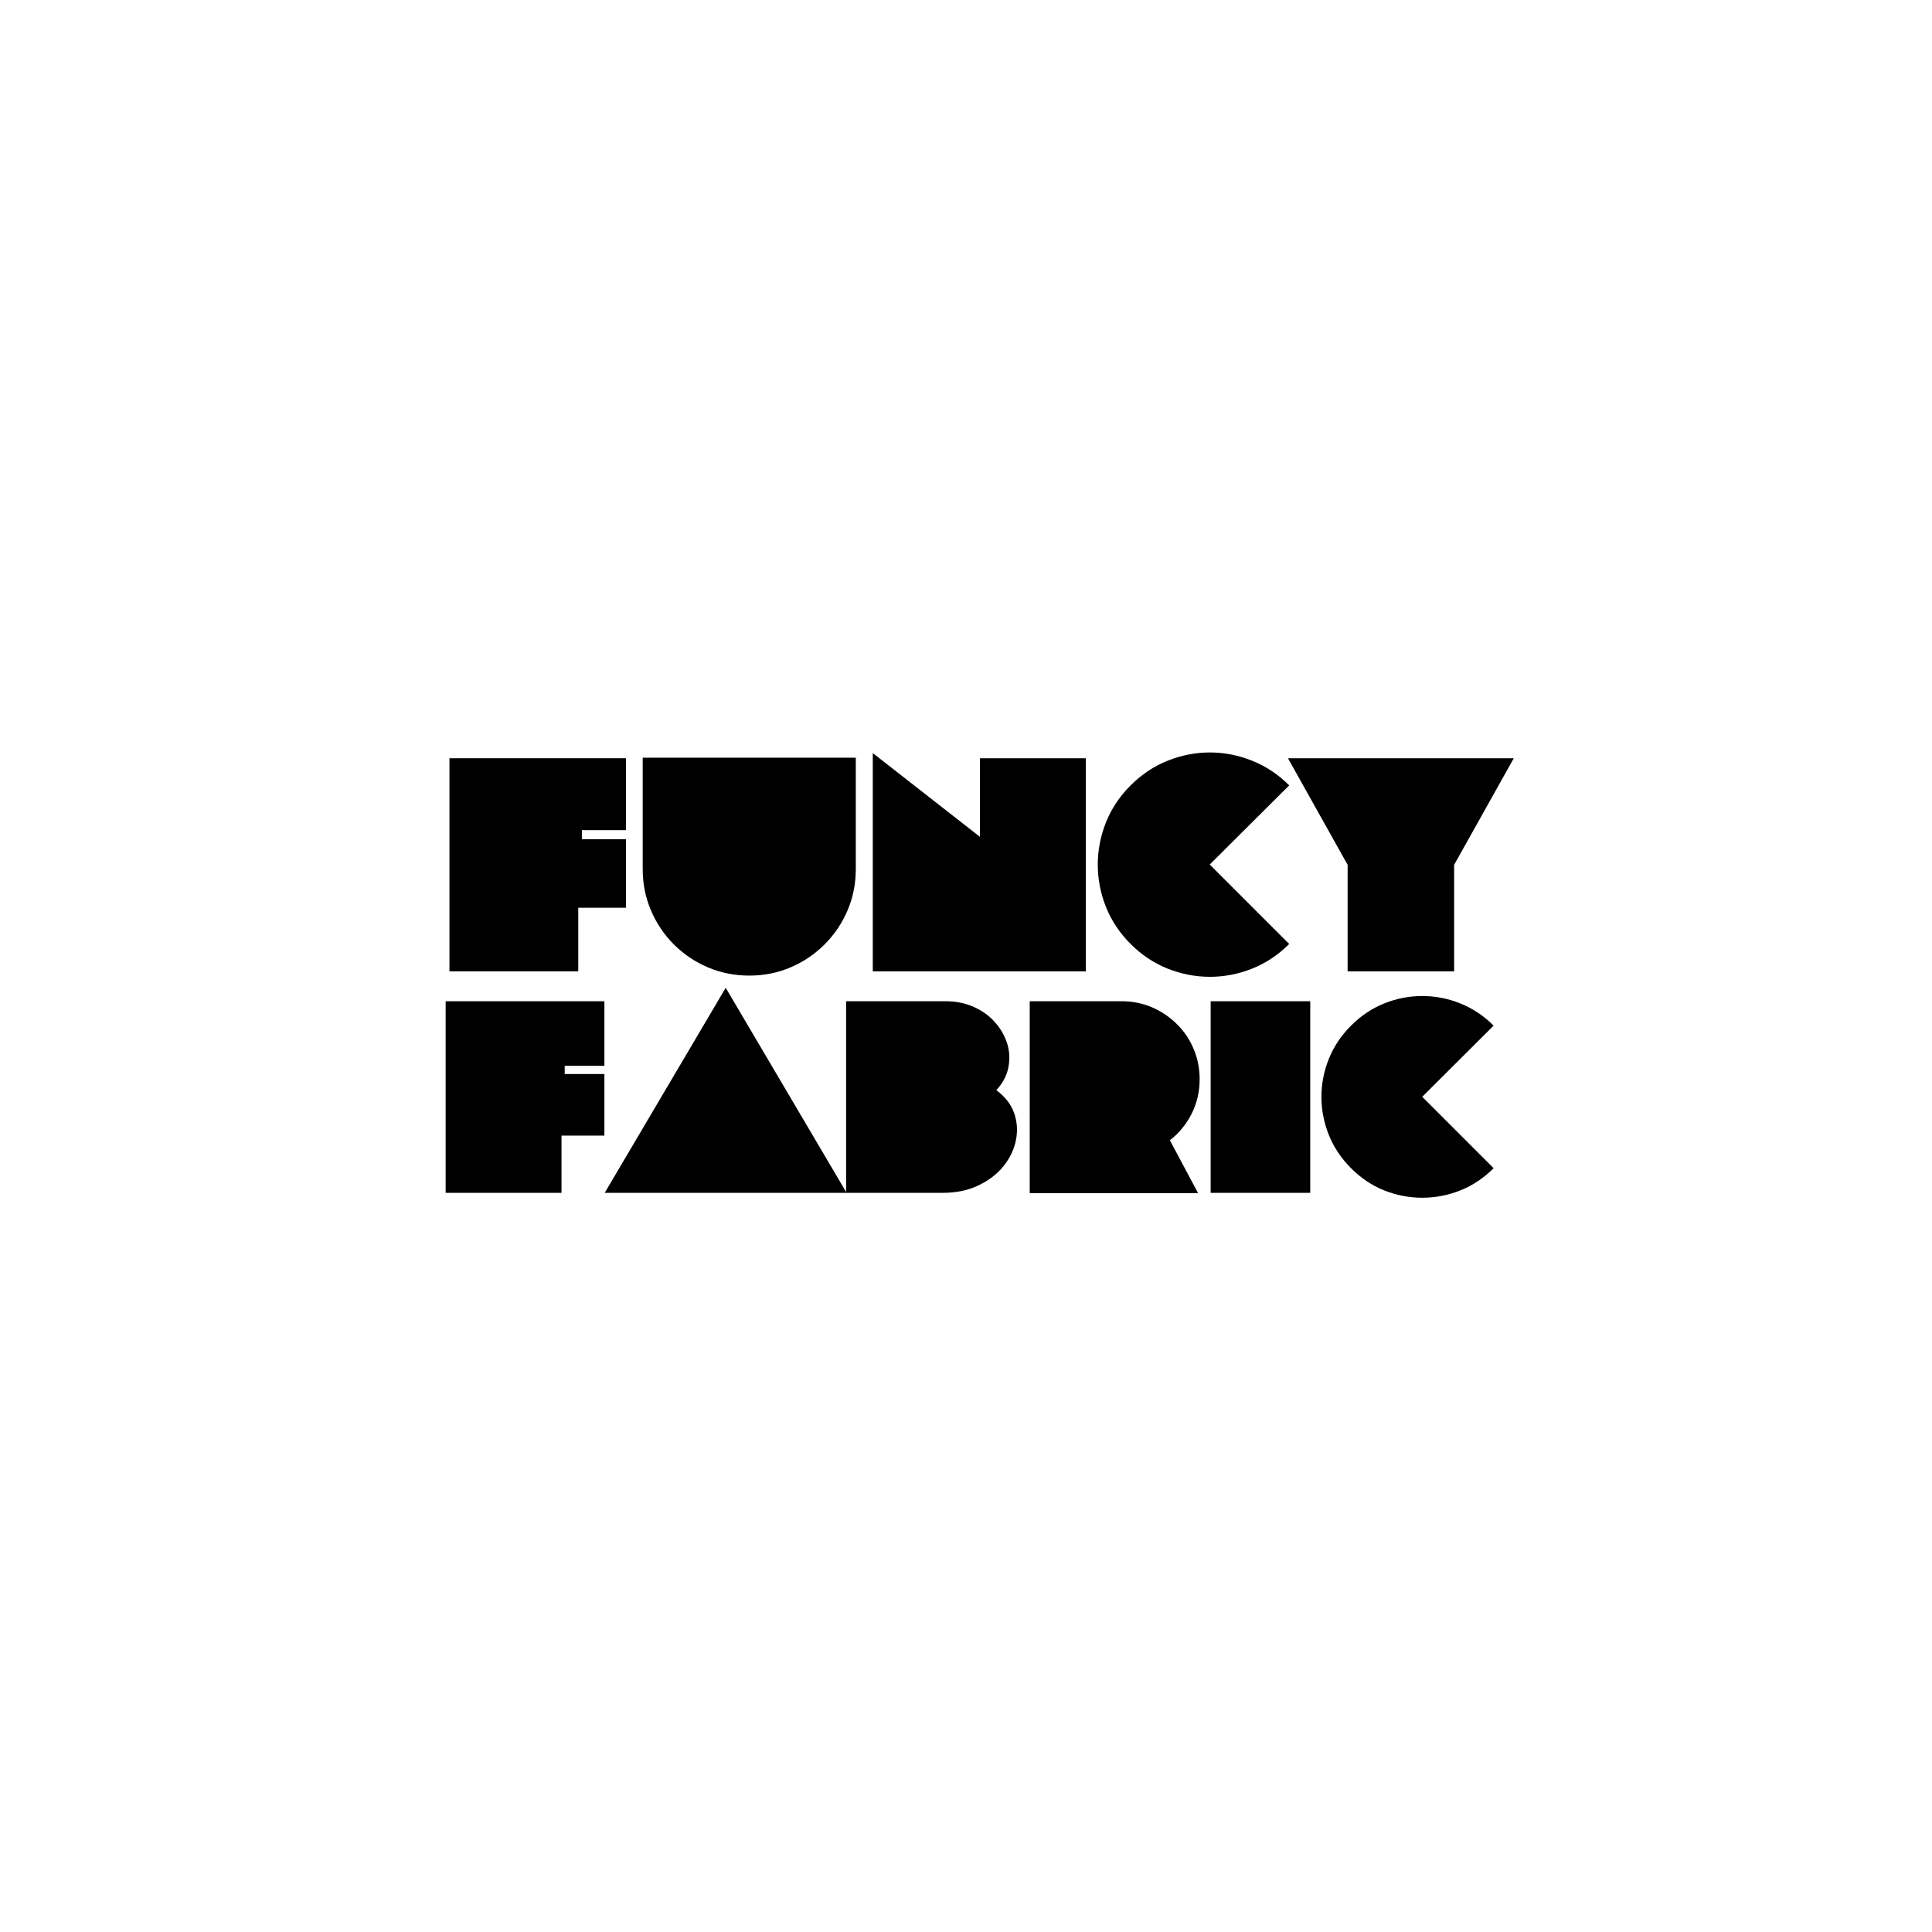<svg xmlns="http://www.w3.org/2000/svg" xmlns:xlink="http://www.w3.org/1999/xlink" width="500" zoomAndPan="magnify" viewBox="0 0 375 375" height="500" preserveAspectRatio="xMidYMid meet" version="1.0"><defs><g/></defs><g fill="#000000" fill-opacity="1"><g transform="translate(85.411, 188.536)"><g><path d="M 1.828 -41.359 L 36.094 -41.359 L 36.094 -27.406 L 27.531 -27.406 L 27.531 -25.641 L 36.094 -25.641 L 36.094 -12.344 L 26.828 -12.344 L 26.828 0 L 1.828 0 Z M 1.828 -41.359 "/></g></g></g><g fill="#000000" fill-opacity="1"><g transform="translate(123.218, 188.536)"><g><path d="M 1.531 -19.844 L 1.531 -41.469 L 42.891 -41.469 L 42.891 -19.844 C 42.891 -17.008 42.359 -14.344 41.297 -11.844 C 40.234 -9.344 38.742 -7.133 36.828 -5.219 C 34.922 -3.312 32.719 -1.828 30.219 -0.766 C 27.719 0.297 25.051 0.828 22.219 0.828 C 19.375 0.828 16.703 0.297 14.203 -0.766 C 11.703 -1.828 9.492 -3.312 7.578 -5.219 C 5.672 -7.133 4.188 -9.344 3.125 -11.844 C 2.062 -14.344 1.531 -17.008 1.531 -19.844 Z M 1.531 -19.844 "/></g></g></g><g fill="#000000" fill-opacity="1"><g transform="translate(167.642, 188.536)"><g><path d="M 1.766 -42.359 L 22.562 -26.109 L 22.562 -41.359 L 43.125 -41.359 L 43.125 0 L 1.766 0 Z M 1.766 -42.359 "/></g></g></g><g fill="#000000" fill-opacity="1"><g transform="translate(212.42, 188.536)"><g><path d="M 7.031 -36.094 C 9.156 -38.219 11.547 -39.812 14.203 -40.875 C 16.867 -41.945 19.609 -42.484 22.422 -42.484 C 25.234 -42.484 27.969 -41.945 30.625 -40.875 C 33.289 -39.812 35.688 -38.219 37.812 -36.094 L 22.391 -20.734 L 37.812 -5.312 C 35.688 -3.188 33.289 -1.594 30.625 -0.531 C 27.969 0.531 25.234 1.062 22.422 1.062 C 19.609 1.062 16.867 0.531 14.203 -0.531 C 11.547 -1.594 9.156 -3.188 7.031 -5.312 C 4.906 -7.438 3.312 -9.828 2.25 -12.484 C 1.188 -15.148 0.656 -17.891 0.656 -20.703 C 0.656 -23.523 1.188 -26.266 2.25 -28.922 C 3.312 -31.578 4.906 -33.969 7.031 -36.094 Z M 7.031 -36.094 "/></g></g></g><g fill="#000000" fill-opacity="1"><g transform="translate(250.464, 188.536)"><g><path d="M 31.781 -20.672 L 31.781 0 L 11.109 0 L 11.109 -20.672 L -0.469 -41.359 L 43.359 -41.359 Z M 31.781 -20.672 "/></g></g></g><g fill="#000000" fill-opacity="1"><g transform="translate(84.86, 231.529)"><g><path d="M 1.641 -37.188 L 32.453 -37.188 L 32.453 -24.656 L 24.75 -24.656 L 24.75 -23.062 L 32.453 -23.062 L 32.453 -11.109 L 24.125 -11.109 L 24.125 0 L 1.641 0 Z M 1.641 -37.188 "/></g></g></g><g fill="#000000" fill-opacity="1"><g transform="translate(118.858, 231.529)"><g><path d="M -1.484 0 L 22 -39.797 L 45.469 0 Z M -1.484 0 "/></g></g></g><g fill="#000000" fill-opacity="1"><g transform="translate(162.683, 231.529)"><g><path d="M 1.547 -37.188 L 20.875 -37.188 C 22.895 -37.188 24.727 -36.812 26.375 -36.062 C 28.02 -35.32 29.391 -34.32 30.484 -33.062 C 31.586 -31.812 32.367 -30.43 32.828 -28.922 C 33.285 -27.422 33.352 -25.879 33.031 -24.297 C 32.719 -22.723 31.941 -21.266 30.703 -19.922 C 32.398 -18.68 33.551 -17.203 34.156 -15.484 C 34.758 -13.766 34.875 -12 34.5 -10.188 C 34.133 -8.383 33.332 -6.711 32.094 -5.172 C 30.852 -3.641 29.227 -2.395 27.219 -1.438 C 25.219 -0.477 22.91 0 20.297 0 L 1.547 0 Z M 1.547 -37.188 "/></g></g></g><g fill="#000000" fill-opacity="1"><g transform="translate(198.275, 231.529)"><g><path d="M 19.438 -37.188 C 21.531 -37.188 23.488 -36.797 25.312 -36.016 C 27.133 -35.234 28.742 -34.148 30.141 -32.766 C 31.547 -31.391 32.633 -29.781 33.406 -27.938 C 34.188 -26.102 34.578 -24.141 34.578 -22.047 C 34.578 -19.641 34.055 -17.406 33.016 -15.344 C 31.973 -13.289 30.566 -11.578 28.797 -10.203 L 34.266 0.047 L 1.594 0.047 C 1.594 -4.516 1.594 -8.25 1.594 -11.156 C 1.594 -14.062 1.594 -16.336 1.594 -17.984 C 1.594 -19.629 1.594 -20.82 1.594 -21.562 C 1.594 -22.312 1.594 -22.789 1.594 -23 C 1.594 -23.219 1.594 -23.352 1.594 -23.406 C 1.594 -23.457 1.594 -23.625 1.594 -23.906 C 1.594 -24.188 1.594 -24.758 1.594 -25.625 C 1.594 -26.5 1.594 -27.848 1.594 -29.672 C 1.594 -31.492 1.594 -34 1.594 -37.188 Z M 19.438 -37.188 "/></g></g></g><g fill="#000000" fill-opacity="1"><g transform="translate(233.441, 231.529)"><g><path d="M 1.547 -37.188 L 20.875 -37.188 L 20.875 0 L 1.547 0 Z M 1.547 -37.188 "/></g></g></g><g fill="#000000" fill-opacity="1"><g transform="translate(255.911, 231.529)"><g><path d="M 6.328 -32.453 C 8.234 -34.367 10.379 -35.805 12.766 -36.766 C 15.16 -37.723 17.625 -38.203 20.156 -38.203 C 22.688 -38.203 25.145 -37.723 27.531 -36.766 C 29.926 -35.805 32.082 -34.367 34 -32.453 L 20.141 -18.641 L 34 -4.781 C 32.082 -2.863 29.926 -1.426 27.531 -0.469 C 25.145 0.477 22.688 0.953 20.156 0.953 C 17.625 0.953 15.16 0.477 12.766 -0.469 C 10.379 -1.426 8.234 -2.863 6.328 -4.781 C 4.41 -6.695 2.973 -8.848 2.016 -11.234 C 1.055 -13.629 0.578 -16.094 0.578 -18.625 C 0.578 -21.156 1.055 -23.613 2.016 -26 C 2.973 -28.395 4.41 -30.547 6.328 -32.453 Z M 6.328 -32.453 "/></g></g></g><g fill="#000000" fill-opacity="1"><g transform="translate(176.831, 280.339)"><g/></g></g></svg>